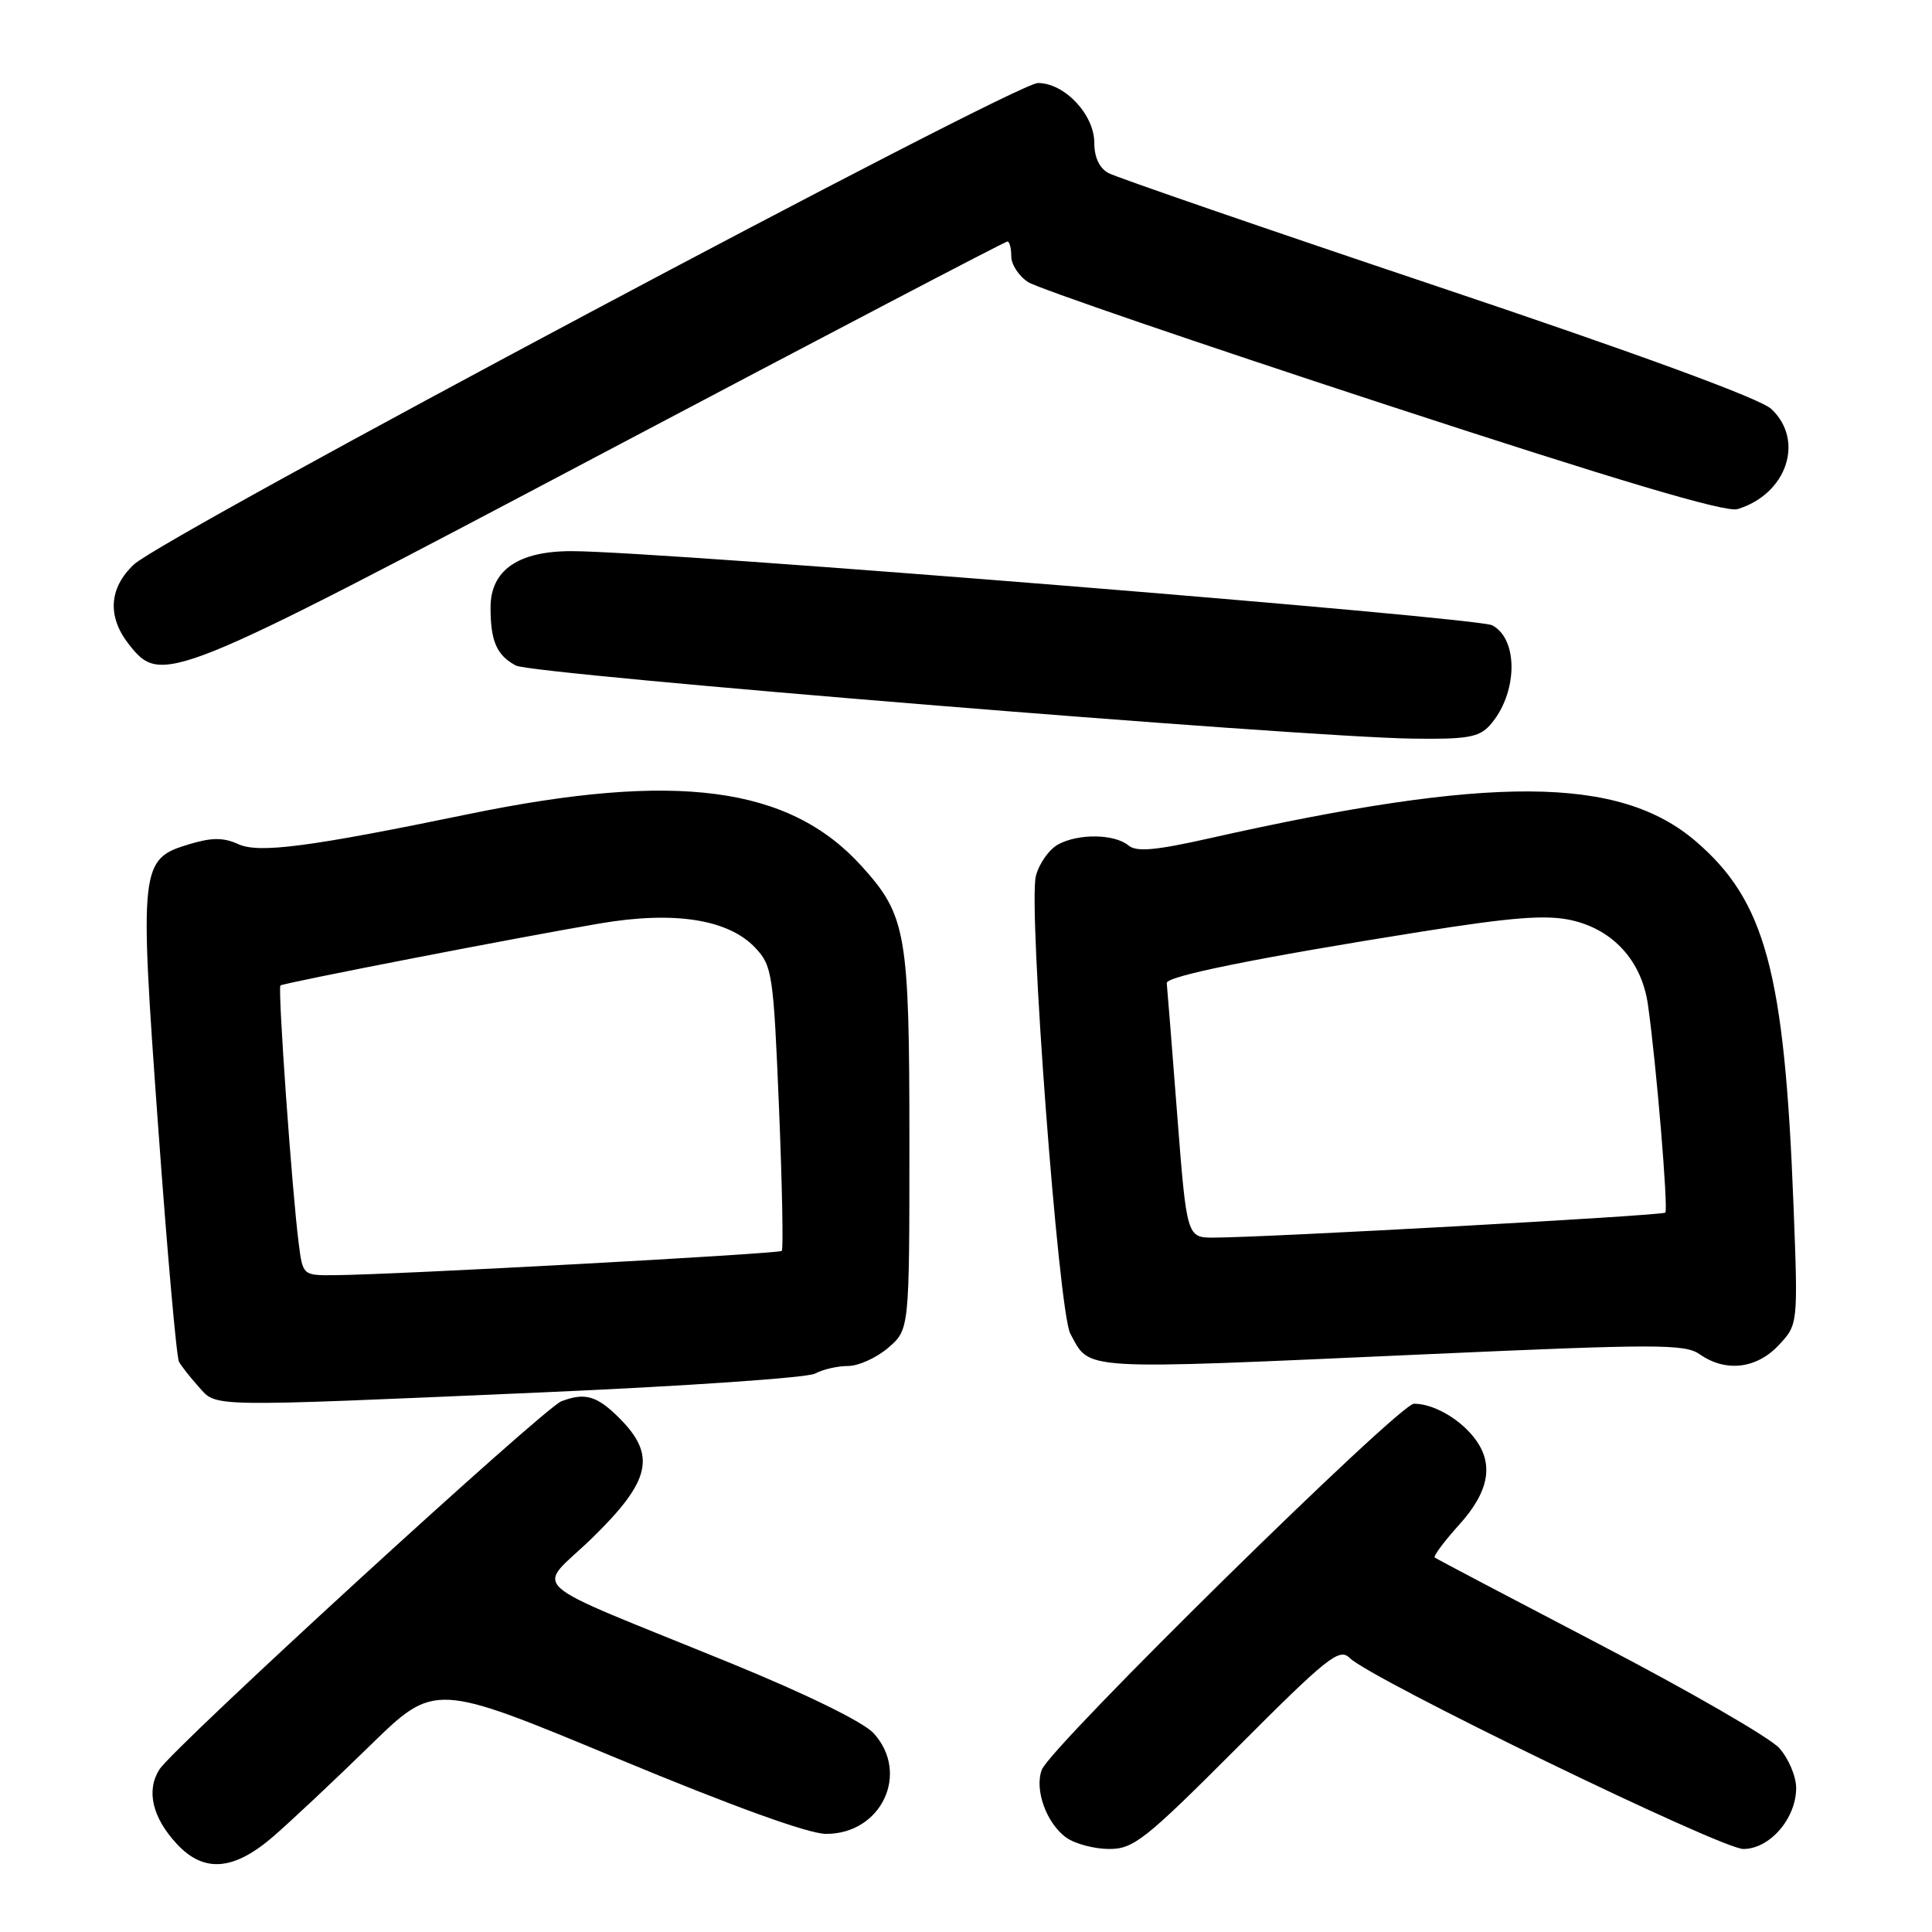 <?xml version="1.0" encoding="UTF-8" standalone="no"?>
<!DOCTYPE svg PUBLIC "-//W3C//DTD SVG 1.1//EN" "http://www.w3.org/Graphics/SVG/1.1/DTD/svg11.dtd" >
<svg xmlns="http://www.w3.org/2000/svg" xmlns:xlink="http://www.w3.org/1999/xlink" version="1.1" viewBox="0 0 256 256">
 <g >
 <path fill="currentColor"
d=" M 36.25 243.31 C 38.59 241.28 44.35 235.87 49.05 231.28 C 57.60 222.94 57.60 222.94 81.72 232.97 C 97.17 239.39 107.15 243.00 109.47 243.00 C 116.81 243.00 120.60 234.95 115.75 229.65 C 114.40 228.18 106.88 224.49 97.00 220.45 C 68.56 208.83 71.02 211.05 78.51 203.75 C 86.23 196.21 86.99 192.84 82.08 187.92 C 79.09 184.93 77.52 184.48 74.38 185.68 C 72.04 186.58 22.92 231.57 21.11 234.48 C 19.35 237.28 20.19 240.84 23.43 244.33 C 27.02 248.20 30.97 247.89 36.25 243.31 Z  M 163.92 231.58 C 175.89 219.58 177.47 218.33 178.83 219.68 C 181.60 222.46 228.05 245.00 231.00 245.00 C 234.50 245.00 238.00 240.96 238.00 236.92 C 238.00 235.38 236.99 232.99 235.75 231.62 C 234.51 230.24 223.82 224.07 212.00 217.91 C 200.18 211.74 190.32 206.55 190.11 206.38 C 189.90 206.20 191.36 204.24 193.36 202.02 C 197.42 197.53 198.01 193.81 195.23 190.37 C 193.20 187.86 189.85 186.00 187.36 186.00 C 185.39 186.00 139.26 231.36 138.05 234.49 C 137.03 237.13 138.68 241.66 141.33 243.52 C 142.49 244.33 145.04 245.00 146.99 245.00 C 150.20 245.00 151.77 243.76 163.92 231.58 Z  M 71.80 184.50 C 90.67 183.68 106.95 182.56 107.99 182.01 C 109.02 181.45 111.00 181.00 112.38 181.00 C 113.76 181.00 116.15 179.91 117.69 178.59 C 120.50 176.17 120.50 176.17 120.50 151.34 C 120.50 123.63 120.10 121.33 114.19 114.79 C 104.60 104.17 89.63 102.19 62.00 107.89 C 40.98 112.23 34.31 113.10 31.59 111.86 C 29.62 110.96 28.08 110.96 25.12 111.85 C 18.54 113.82 18.45 114.64 20.95 149.20 C 22.15 165.81 23.39 179.88 23.72 180.45 C 24.04 181.03 25.21 182.51 26.32 183.75 C 28.78 186.48 26.92 186.45 71.80 184.50 Z  M 188.65 179.46 C 219.64 178.07 223.26 178.07 225.24 179.46 C 228.66 181.85 232.74 181.38 235.68 178.25 C 238.26 175.50 238.26 175.50 237.64 159.50 C 236.45 128.77 233.91 119.36 224.68 111.46 C 214.54 102.78 197.57 102.69 160.21 111.09 C 153.10 112.69 150.60 112.91 149.53 112.03 C 147.69 110.50 142.95 110.42 140.23 111.88 C 139.03 112.52 137.69 114.41 137.26 116.07 C 136.22 120.09 140.26 173.84 141.82 176.71 C 144.51 181.65 142.43 181.53 188.65 179.46 Z  M 197.38 96.14 C 201.08 92.04 201.29 84.76 197.74 82.86 C 195.74 81.79 87.93 73.09 75.88 73.03 C 68.70 72.99 65.00 75.53 65.00 80.49 C 65.00 84.96 65.81 86.83 68.36 88.19 C 70.57 89.37 172.08 97.65 187.10 97.87 C 194.31 97.98 195.96 97.70 197.38 96.14 Z  M 79.98 60.00 C 109.12 44.60 133.19 32.00 133.48 32.00 C 133.77 32.00 134.00 32.89 134.00 33.98 C 134.00 35.06 135.01 36.60 136.25 37.39 C 137.49 38.19 158.63 45.43 183.23 53.49 C 214.47 63.72 228.65 67.94 230.23 67.46 C 236.76 65.48 239.16 58.37 234.71 54.19 C 233.24 52.82 217.32 46.97 190.60 38.00 C 167.60 30.28 147.94 23.50 146.89 22.94 C 145.68 22.29 145.00 20.85 145.00 18.92 C 145.00 15.18 141.06 11.00 137.53 11.00 C 134.48 11.00 21.75 71.04 17.75 74.79 C 14.43 77.91 14.19 81.70 17.07 85.37 C 21.40 90.86 22.20 90.54 79.98 60.00 Z  M 39.58 164.75 C 38.69 157.84 36.78 130.88 37.16 130.58 C 37.58 130.24 68.61 124.21 79.50 122.36 C 89.36 120.68 96.53 121.81 100.09 125.60 C 102.33 127.98 102.49 129.07 103.22 146.73 C 103.64 156.97 103.81 165.53 103.59 165.75 C 103.19 166.14 52.32 168.91 44.31 168.97 C 40.13 169.00 40.12 168.99 39.58 164.75 Z  M 155.97 147.51 C 155.27 138.44 154.65 130.68 154.60 130.26 C 154.48 129.36 166.59 126.91 188.21 123.47 C 200.41 121.53 204.89 121.19 208.21 121.93 C 213.76 123.17 217.53 127.33 218.36 133.12 C 219.46 140.83 221.08 160.26 220.66 160.68 C 220.26 161.07 168.06 163.96 160.87 163.99 C 157.25 164.00 157.25 164.00 155.97 147.51 Z "/>
</g>
</svg>